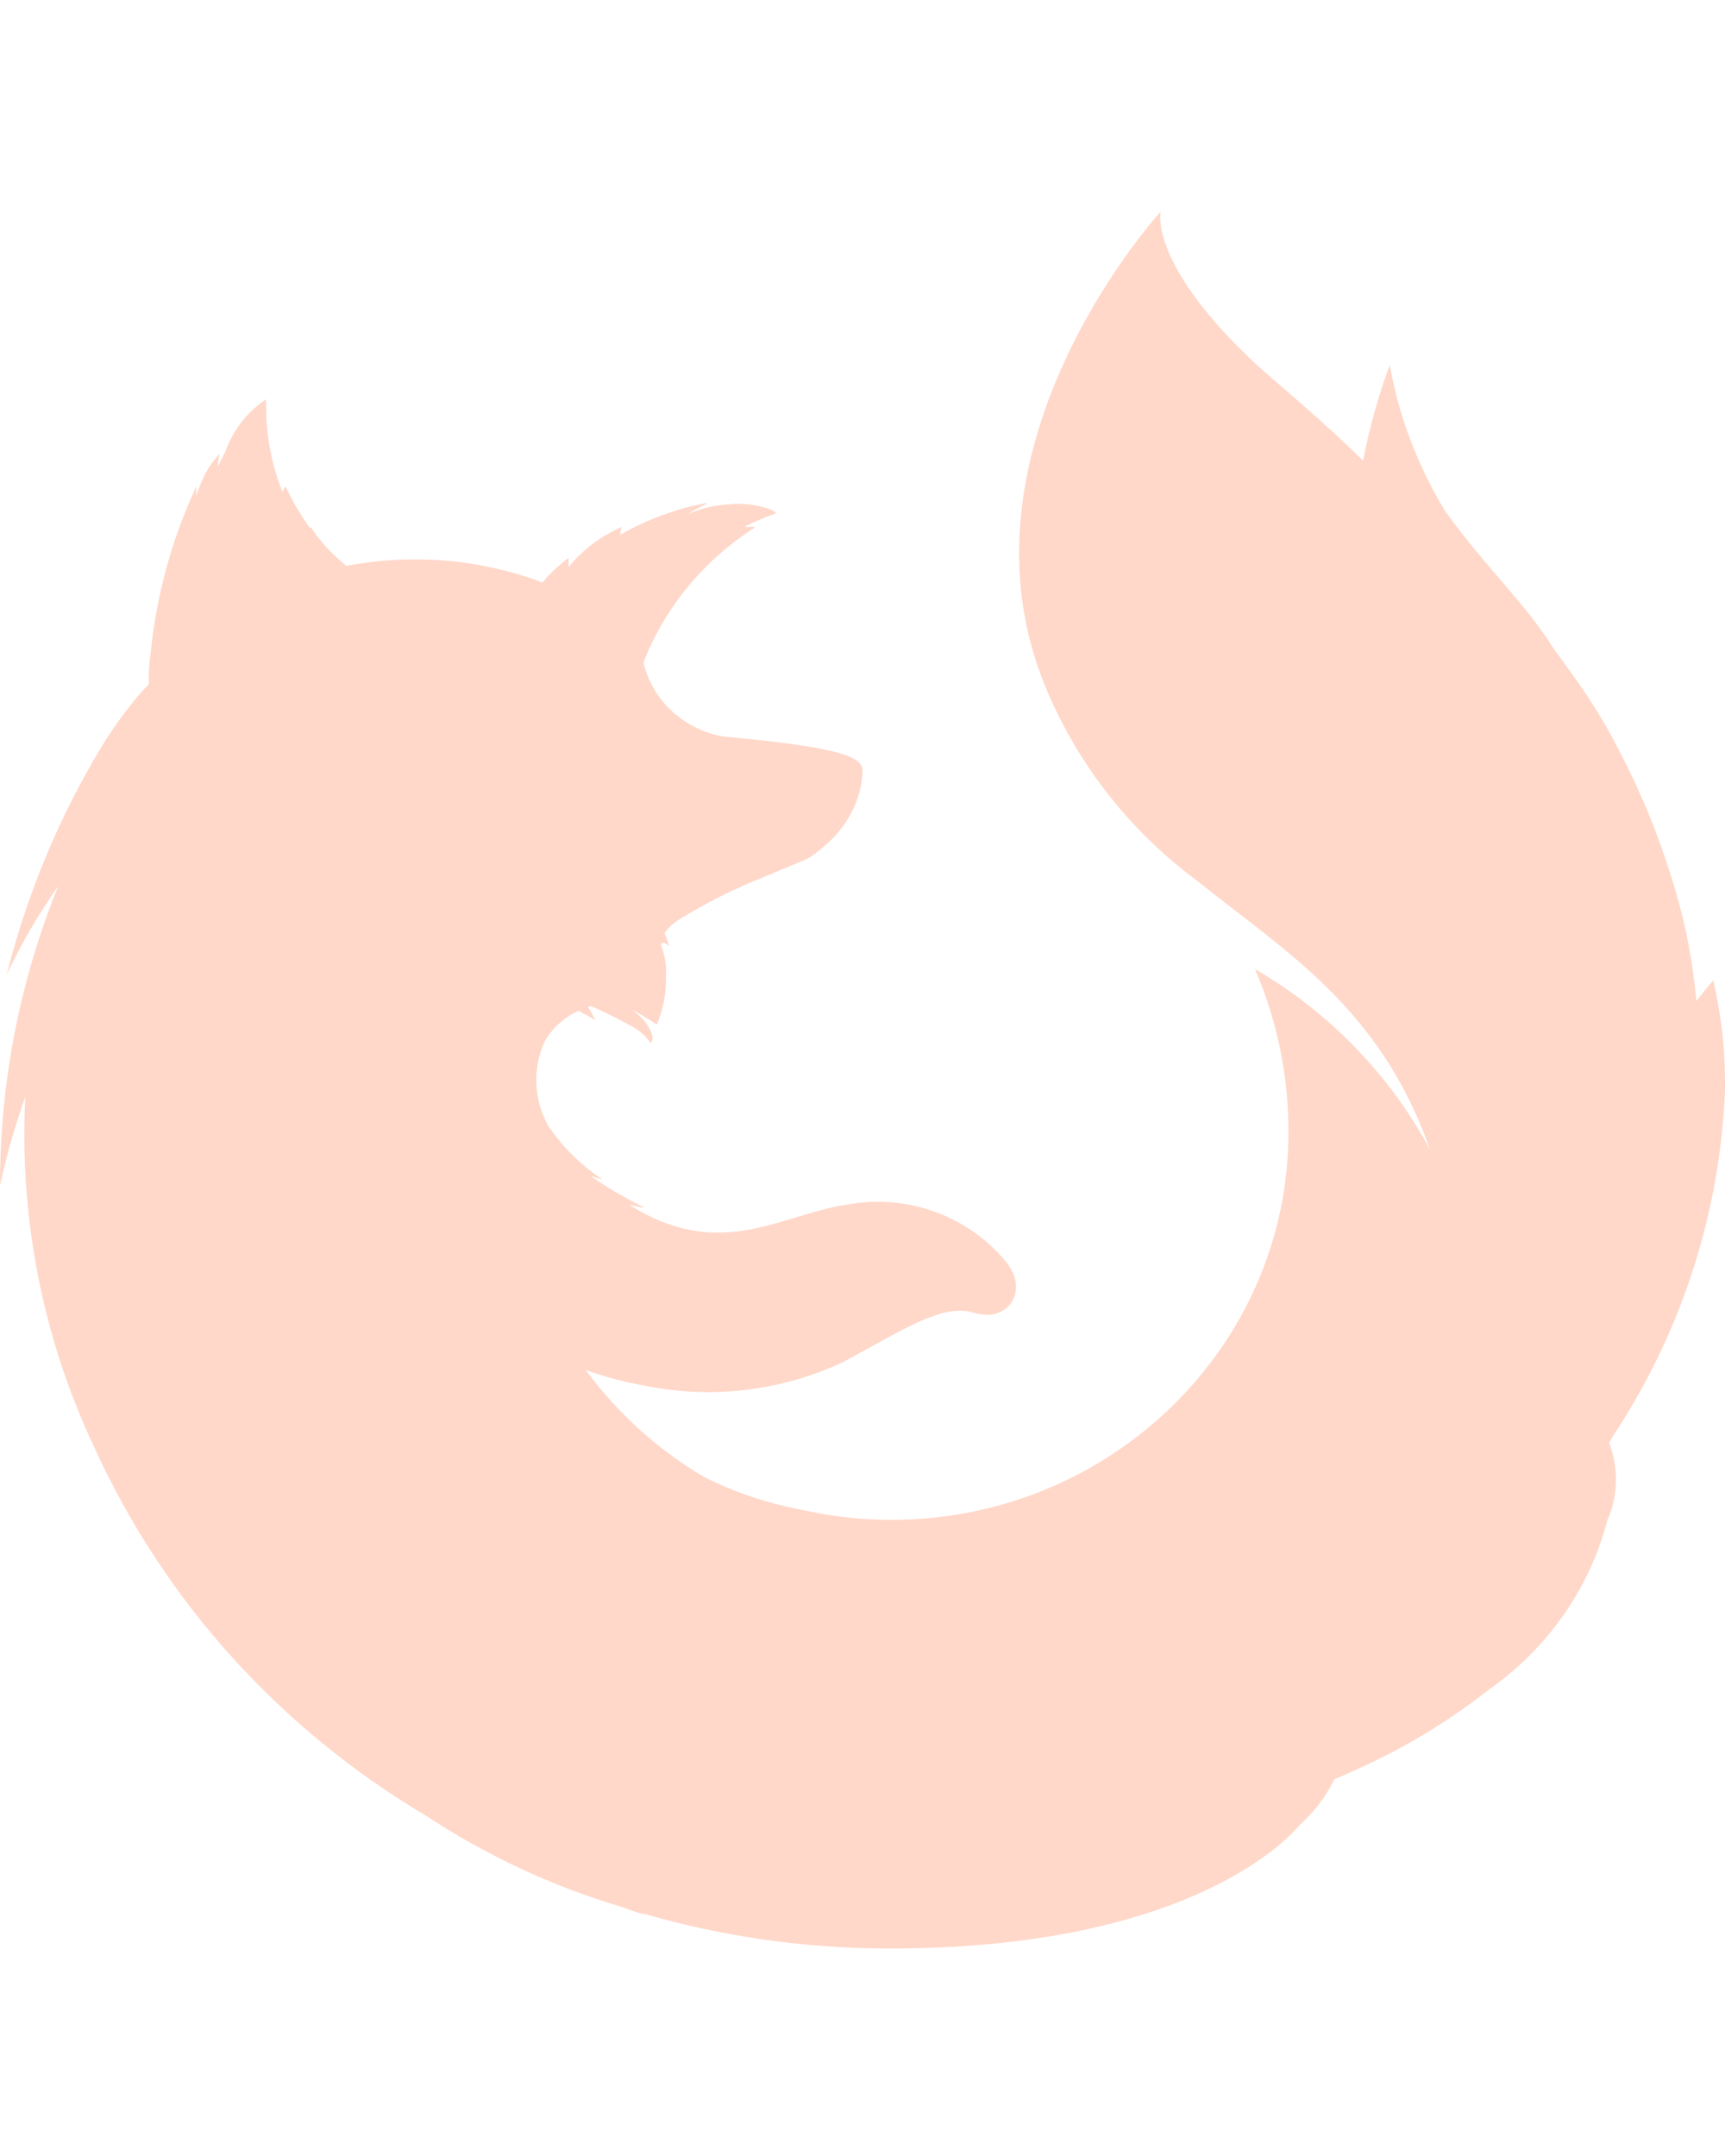 <?xml version="1.0" encoding="UTF-8"?>
<svg xmlns="http://www.w3.org/2000/svg" xmlns:xlink="http://www.w3.org/1999/xlink" width="24pt" height="30pt" viewBox="0 0 24 25" version="1.1">
<g id="surface1">
<path style=" stroke:none;fill-rule:nonzero;fill:rgb(99%, 49%, 29%);fill-opacity:0.3;" d="M 23.906 11.488 C 23.871 11.27 23.836 11.141 23.836 11.141 C 23.836 11.141 23.746 11.242 23.602 11.43 C 23.555 10.91 23.461 10.395 23.309 9.887 C 23.125 9.258 22.887 8.648 22.586 8.062 C 22.395 7.672 22.176 7.301 21.922 6.949 C 21.828 6.816 21.734 6.684 21.641 6.562 C 21.199 5.859 20.691 5.426 20.105 4.609 C 19.727 3.984 19.461 3.297 19.336 2.578 C 19.176 3.012 19.051 3.457 18.965 3.91 C 18.359 3.316 17.84 2.895 17.52 2.609 C 15.969 1.18 16.148 0.445 16.148 0.445 C 16.148 0.445 13.234 3.625 14.496 6.934 C 14.93 8.055 15.684 9.039 16.664 9.762 C 17.887 10.746 19.203 11.52 19.898 13.5 C 19.34 12.461 18.496 11.586 17.461 10.984 C 17.77 11.703 17.93 12.48 17.926 13.258 C 17.926 16.234 15.445 18.652 12.395 18.648 C 11.98 18.648 11.57 18.602 11.172 18.512 C 10.695 18.422 10.234 18.273 9.801 18.055 C 9.156 17.676 8.602 17.172 8.16 16.578 L 8.148 16.562 L 8.25 16.598 C 8.48 16.676 8.711 16.734 8.949 16.777 C 9.887 16.973 10.863 16.859 11.73 16.453 C 12.605 15.98 13.129 15.629 13.559 15.77 L 13.57 15.77 C 13.988 15.902 14.32 15.504 14.02 15.086 C 13.5 14.434 12.648 14.109 11.809 14.258 C 10.934 14.379 10.137 14.988 8.988 14.398 C 8.914 14.359 8.844 14.32 8.773 14.277 C 8.695 14.234 9.02 14.34 8.945 14.293 C 8.695 14.168 8.453 14.027 8.227 13.871 C 8.211 13.855 8.398 13.926 8.379 13.91 C 8.086 13.715 7.828 13.461 7.629 13.168 C 7.426 12.809 7.406 12.367 7.578 11.992 C 7.684 11.805 7.852 11.656 8.047 11.566 C 8.195 11.641 8.285 11.695 8.285 11.695 C 8.285 11.695 8.219 11.57 8.18 11.508 C 8.195 11.504 8.203 11.508 8.219 11.5 C 8.352 11.551 8.637 11.695 8.789 11.781 C 8.895 11.836 8.98 11.914 9.051 12.012 C 9.051 12.012 9.102 11.988 9.066 11.879 C 9.012 11.746 8.922 11.637 8.797 11.559 L 8.805 11.559 C 8.922 11.617 9.031 11.684 9.137 11.758 C 9.23 11.543 9.273 11.309 9.266 11.074 C 9.273 10.945 9.254 10.816 9.211 10.691 C 9.172 10.613 9.234 10.586 9.305 10.668 C 9.297 10.605 9.27 10.547 9.246 10.488 L 9.246 10.484 C 9.246 10.484 9.285 10.43 9.305 10.41 C 9.355 10.359 9.41 10.316 9.477 10.277 C 9.836 10.059 10.215 9.867 10.609 9.711 C 10.93 9.574 11.195 9.473 11.25 9.438 C 11.328 9.391 11.406 9.332 11.477 9.266 C 11.738 9.047 11.926 8.738 11.984 8.402 C 11.988 8.359 11.996 8.316 12 8.266 L 12 8.191 C 11.953 8.023 11.656 7.895 10.078 7.75 C 9.523 7.66 9.078 7.254 8.953 6.719 L 8.953 6.715 C 9.254 5.945 9.797 5.293 10.496 4.844 C 10.535 4.809 10.336 4.852 10.375 4.82 C 10.512 4.754 10.645 4.695 10.785 4.648 C 10.855 4.617 10.484 4.48 10.156 4.516 C 9.953 4.527 9.754 4.574 9.57 4.652 C 9.648 4.59 9.879 4.5 9.824 4.5 C 9.406 4.578 9 4.73 8.629 4.941 C 8.629 4.902 8.637 4.867 8.656 4.832 C 8.359 4.957 8.105 5.152 7.906 5.395 C 7.91 5.352 7.914 5.309 7.914 5.262 C 7.781 5.359 7.656 5.473 7.551 5.602 L 7.547 5.605 C 6.676 5.277 5.73 5.199 4.816 5.375 L 4.805 5.371 L 4.816 5.371 C 4.625 5.219 4.461 5.043 4.328 4.84 L 4.32 4.844 L 4.301 4.832 C 4.238 4.746 4.18 4.648 4.113 4.539 C 4.07 4.461 4.023 4.375 3.98 4.285 C 3.98 4.281 3.977 4.277 3.969 4.277 C 3.949 4.277 3.941 4.359 3.926 4.34 L 3.926 4.336 C 3.766 3.93 3.691 3.496 3.703 3.055 L 3.695 3.062 C 3.441 3.23 3.246 3.48 3.141 3.77 C 3.094 3.871 3.059 3.93 3.031 3.988 L 3.031 3.965 C 3.035 3.91 3.059 3.805 3.055 3.812 C 3.051 3.824 3.047 3.828 3.039 3.832 C 2.965 3.914 2.895 4.012 2.844 4.117 C 2.801 4.207 2.762 4.305 2.73 4.402 C 2.727 4.418 2.73 4.391 2.73 4.355 C 2.73 4.32 2.734 4.258 2.73 4.273 L 2.715 4.305 C 2.379 5.035 2.172 5.809 2.094 6.605 C 2.074 6.742 2.066 6.879 2.07 7.012 L 2.07 7.02 C 1.828 7.273 1.621 7.559 1.434 7.855 C 0.828 8.852 0.379 9.93 0.094 11.059 C 0.297 10.629 0.535 10.219 0.809 9.832 C 0.273 11.156 0 12.566 0 13.996 C 0.09 13.574 0.211 13.164 0.352 12.758 C 0.266 14.445 0.594 16.125 1.32 17.656 C 2.289 19.781 3.898 21.562 5.934 22.77 C 6.766 23.316 7.672 23.742 8.625 24.027 C 8.75 24.07 8.879 24.117 9.012 24.16 C 8.969 24.145 8.93 24.125 8.891 24.109 C 10.02 24.445 11.199 24.613 12.379 24.613 C 16.566 24.613 17.945 23.059 18.07 22.906 C 18.273 22.727 18.445 22.504 18.566 22.258 C 18.645 22.223 18.727 22.188 18.809 22.152 L 18.859 22.129 L 18.953 22.086 C 19.586 21.797 20.18 21.43 20.719 21.008 C 21.535 20.434 22.113 19.605 22.363 18.656 C 22.516 18.309 22.52 17.926 22.387 17.574 C 22.43 17.504 22.469 17.438 22.52 17.363 C 23.422 15.953 23.93 14.34 24 12.68 L 24 12.543 C 24 12.188 23.969 11.836 23.906 11.488 Z M 8.953 6.723 C 8.934 6.777 8.91 6.836 8.891 6.895 C 8.91 6.836 8.93 6.781 8.953 6.723 Z M 8.953 6.723 "/>
</g>
</svg>

